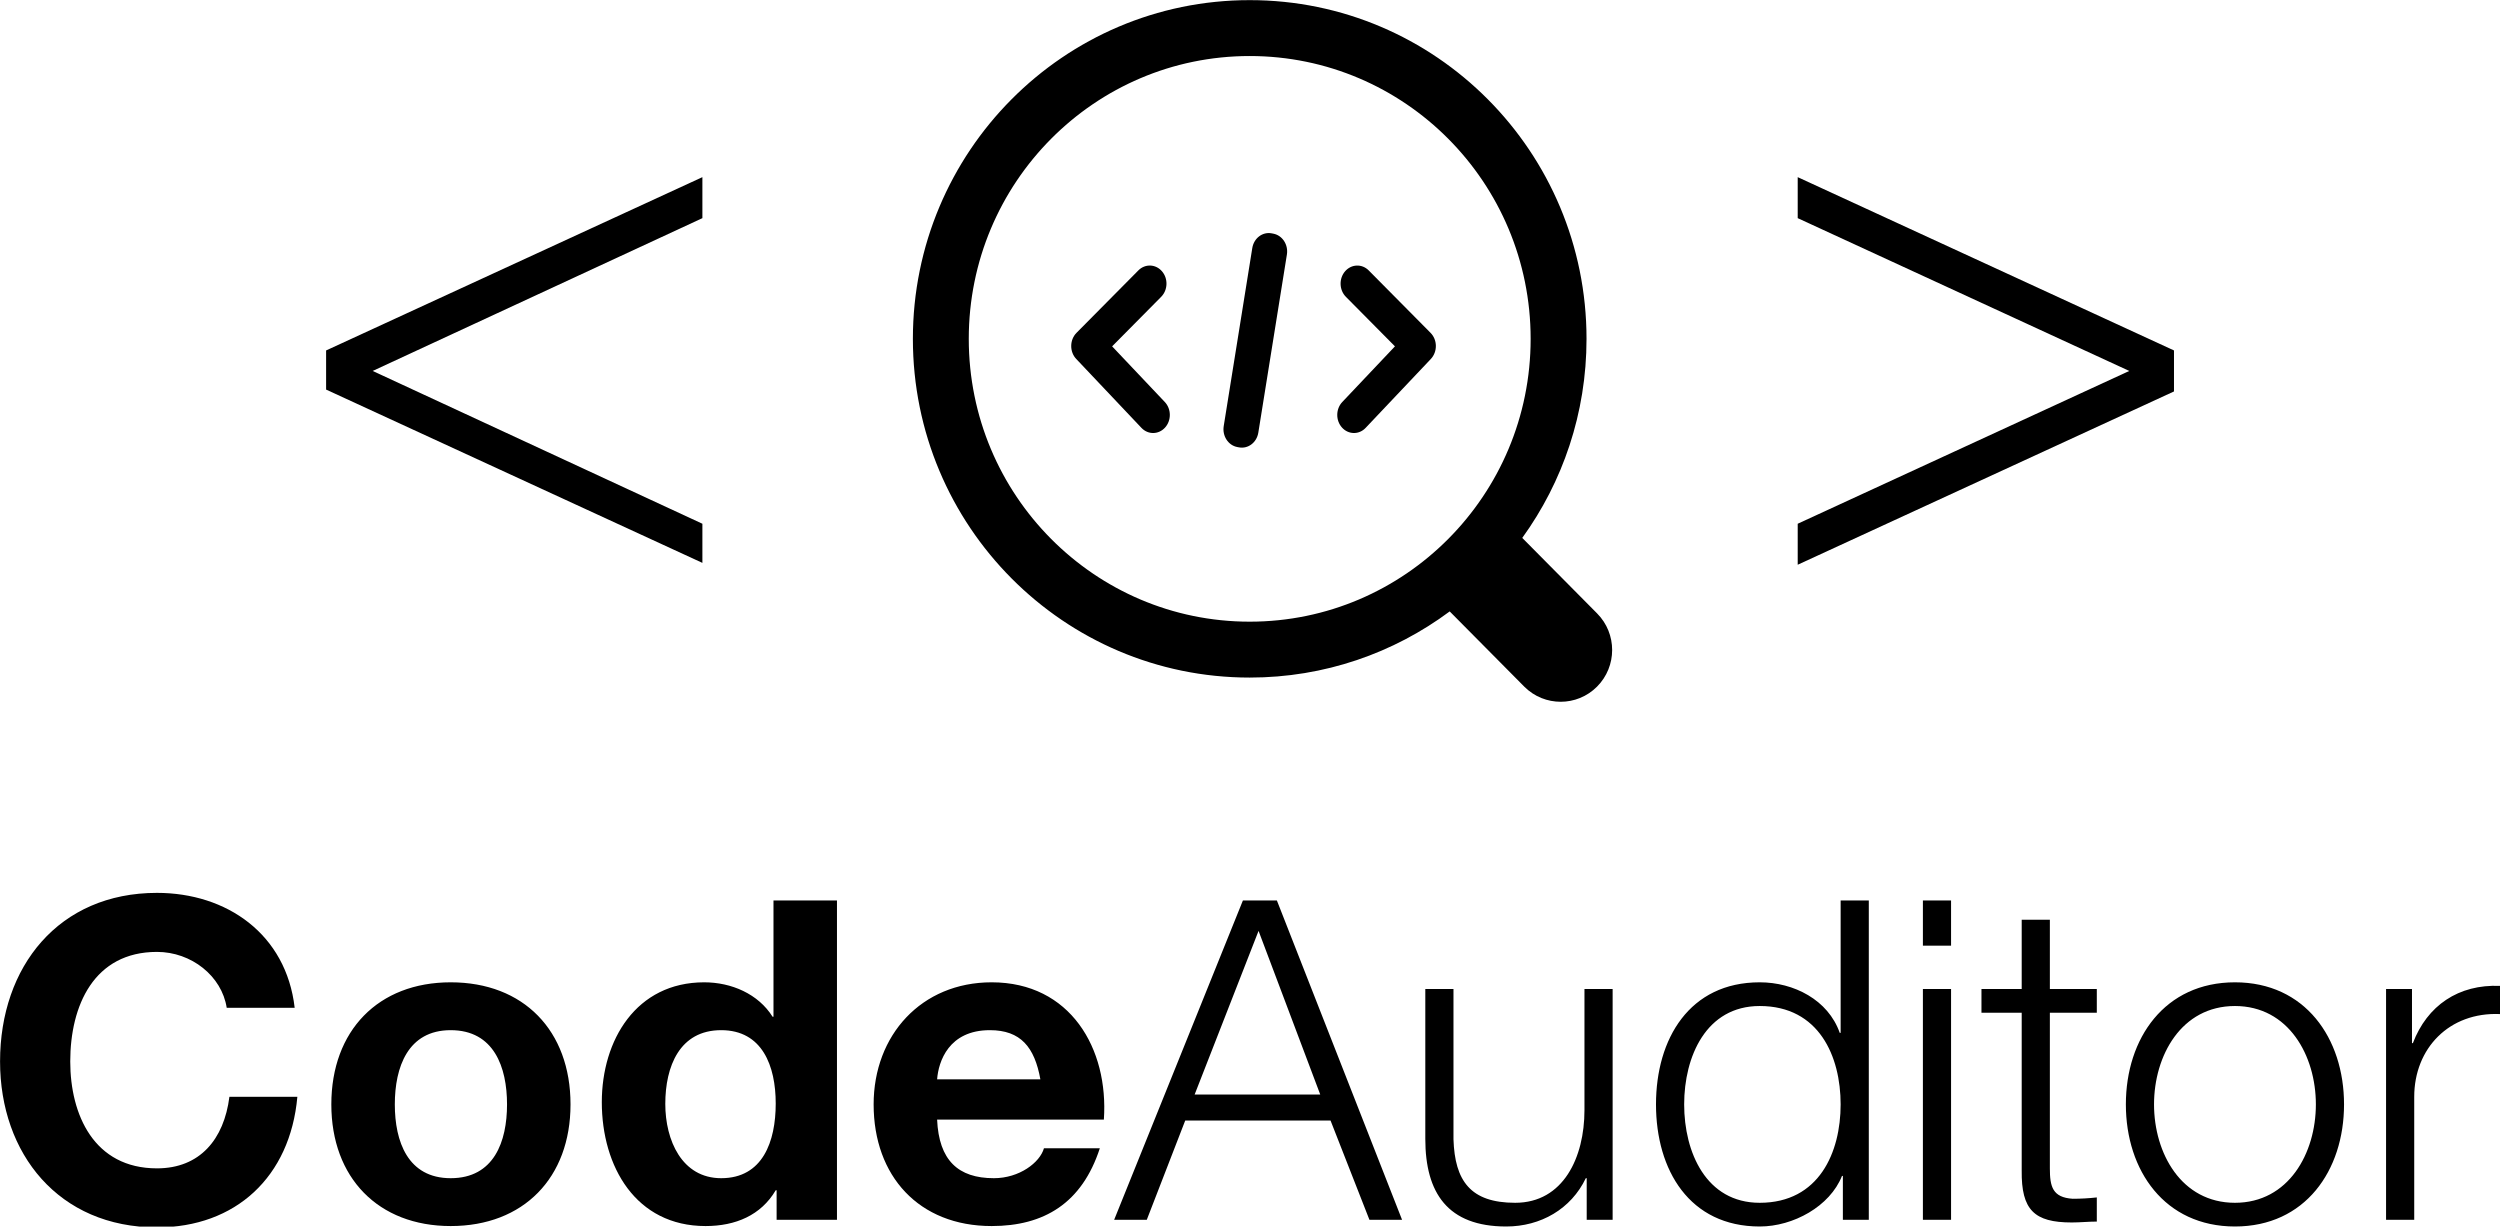 <?xml version="1.0" encoding="UTF-8" standalone="no"?>
<!DOCTYPE svg PUBLIC "-//W3C//DTD SVG 1.1//EN" "http://www.w3.org/Graphics/SVG/1.1/DTD/svg11.dtd">
<svg width="100%" height="100%" viewBox="0 0 108 53" version="1.1" xmlns="http://www.w3.org/2000/svg" xmlns:xlink="http://www.w3.org/1999/xlink" xml:space="preserve" xmlns:serif="http://www.serif.com/" style="fill-rule:evenodd;clip-rule:evenodd;stroke-linejoin:round;stroke-miterlimit:2;">
    <g id="Artboard3" transform="matrix(1,0,0,0.757,0,0)">
        <rect x="0" y="0" width="108" height="70" style="fill:none;"/>
        <clipPath id="_clip1">
            <rect x="0" y="0" width="108" height="70"/>
        </clipPath>
        <g clip-path="url(#_clip1)">
            <g id="Artboard2" transform="matrix(0.939,0,0,1.321,0,0)">
                <rect x="0" y="0" width="115" height="70" style="fill:none;"/>
                <g>
                    <g transform="matrix(1,0,0,1,0.356,0)">
                        <g transform="matrix(0.857,0,0,0.805,-19.633,-14.887)">
                            <path d="M60.2,48.7L40,39.4L40,37.3L60.2,28L60.2,30.2L42.5,38.4L60.2,46.6L60.2,48.7Z"/>
                        </g>
                        <g transform="matrix(0.857,0,0,0.805,-19.633,-14.887)">
                            <path d="M136.8,38.4L119,30.2L119,28L139.2,37.3L139.2,39.5L119,48.8L119,46.6L136.8,38.4Z"/>
                        </g>
                        <g transform="matrix(0.857,0,0,0.805,-19.633,-14.887)">
                            <path d="M89.581,18.5C99.57,18.5 107.663,26.641 107.663,36.678C107.663,40.669 106.383,44.361 104.213,47.36L108.23,51.411C109.31,52.5 109.308,54.256 108.226,55.343C107.152,56.421 105.408,56.424 104.33,55.35L104.318,55.338L100.318,51.305C97.316,53.536 93.602,54.855 89.581,54.855C79.593,54.855 71.5,46.715 71.5,36.678C71.5,26.641 79.593,18.5 89.581,18.5ZM89.581,21.5C81.254,21.5 74.5,28.294 74.5,36.678C74.5,45.062 81.254,51.855 89.581,51.855C97.909,51.855 104.663,45.062 104.663,36.678C104.663,28.294 97.909,21.5 89.581,21.5Z"/>
                        </g>
                        <g transform="matrix(0.857,0,0,0.805,-19.633,-14.887)">
                            <path d="M89.007,42.501L88.917,42.484C88.429,42.393 88.102,41.891 88.186,41.363L89.72,31.805C89.805,31.277 90.269,30.923 90.758,31.015L90.847,31.032C91.335,31.123 91.663,31.625 91.578,32.153L90.044,41.711C89.96,42.239 89.495,42.593 89.007,42.501ZM95.179,41.731C94.937,41.731 94.706,41.626 94.537,41.439C94.191,41.056 94.197,40.442 94.551,40.067L97.379,37.08L94.746,34.423C94.383,34.057 94.364,33.444 94.702,33.052C95.041,32.661 95.608,32.64 95.97,33.005L99.29,36.355C99.47,36.536 99.573,36.788 99.575,37.053C99.578,37.318 99.48,37.572 99.305,37.758L95.806,41.454C95.632,41.639 95.405,41.731 95.179,41.731ZM84.396,41.731C84.17,41.731 83.944,41.639 83.769,41.454L80.27,37.757C80.094,37.572 79.997,37.318 80,37.053C80.002,36.788 80.105,36.536 80.284,36.355L83.604,33.005C83.966,32.639 84.534,32.66 84.872,33.052C85.211,33.443 85.191,34.057 84.829,34.422L82.196,37.08L85.024,40.067C85.378,40.441 85.384,41.056 85.038,41.438C84.862,41.633 84.629,41.731 84.396,41.731Z"/>
                        </g>
                    </g>
                    <g transform="matrix(1,0,0,1,-7.56597e-15,0.767)">
                        <g transform="matrix(0.857,0,0,0.805,-19.633,-14.887)">
                            <path d="M31.336,83.408C35.56,83.408 38.488,80.696 38.872,76.4L35.224,76.4C34.936,78.68 33.64,80.24 31.336,80.24C27.952,80.24 26.68,77.36 26.68,74.504C26.68,71.504 27.952,68.624 31.336,68.624C33.184,68.624 34.816,69.92 35.08,71.624L38.728,71.624C38.272,67.664 35.08,65.456 31.336,65.456C26.056,65.456 22.912,69.416 22.912,74.504C22.912,79.448 26.056,83.408 31.336,83.408ZM47.104,83.336C51.016,83.336 53.536,80.744 53.536,76.808C53.536,72.848 51.016,70.256 47.104,70.256C43.216,70.256 40.696,72.848 40.696,76.808C40.696,80.744 43.216,83.336 47.104,83.336ZM47.104,80.768C44.8,80.768 44.104,78.8 44.104,76.808C44.104,74.816 44.8,72.824 47.104,72.824C49.432,72.824 50.128,74.816 50.128,76.808C50.128,78.8 49.432,80.768 47.104,80.768ZM60.784,83.336C62.392,83.336 63.76,82.76 64.552,81.416L64.6,81.416L64.6,83L67.84,83L67.84,65.864L64.432,65.864L64.432,72.104L64.384,72.104C63.616,70.88 62.176,70.256 60.712,70.256C57.064,70.256 55.216,73.352 55.216,76.688C55.216,80.144 57.04,83.336 60.784,83.336ZM61.624,80.768C59.512,80.768 58.624,78.728 58.624,76.784C58.624,74.768 59.392,72.824 61.624,72.824C63.832,72.824 64.552,74.744 64.552,76.76C64.552,78.8 63.856,80.768 61.624,80.768ZM76.144,83.336C78.952,83.336 80.992,82.112 81.952,79.16L78.952,79.16C78.736,79.928 77.632,80.768 76.264,80.768C74.344,80.768 73.312,79.808 73.216,77.624L82.168,77.624C82.432,73.808 80.368,70.256 76.144,70.256C72.376,70.256 69.808,73.088 69.808,76.808C69.808,80.648 72.232,83.336 76.144,83.336ZM78.76,75.464L73.216,75.464C73.288,74.504 73.84,72.824 76.048,72.824C77.704,72.824 78.448,73.736 78.76,75.464Z"/>
                        </g>
                        <g transform="matrix(0.857,0,0,0.805,-19.633,-14.887)">
                            <path d="M84.472,83L86.536,77.672L94.336,77.672L96.424,83L98.176,83L91.456,65.864L89.632,65.864L82.72,83L84.472,83ZM93.784,76.28L87.04,76.28L90.472,67.496L93.784,76.28ZM103.768,83.36C105.616,83.36 107.248,82.424 108.04,80.768L108.088,80.768L108.088,83L109.48,83L109.48,70.616L107.968,70.616L107.968,77.12C107.968,79.64 106.84,82.088 104.248,82.088C101.848,82.088 101.008,80.912 100.936,78.68L100.936,70.616L99.424,70.616L99.424,78.656C99.424,81.56 100.624,83.36 103.768,83.36ZM117.376,83.36C119.176,83.36 121.144,82.28 121.792,80.648L121.84,80.648L121.84,83L123.232,83L123.232,65.864L121.72,65.864L121.72,72.968L121.672,72.968C121.048,71.192 119.2,70.256 117.376,70.256C113.608,70.256 111.808,73.28 111.808,76.808C111.808,80.336 113.608,83.36 117.376,83.36ZM117.376,82.088C114.496,82.088 113.32,79.376 113.32,76.808C113.32,74.24 114.496,71.528 117.376,71.528C120.568,71.528 121.72,74.24 121.72,76.808C121.72,79.376 120.568,82.088 117.376,82.088ZM127.648,68.288L127.648,65.864L126.136,65.864L126.136,68.288L127.648,68.288ZM127.648,83L127.648,70.616L126.136,70.616L126.136,83L127.648,83ZM134.128,83.144C134.584,83.144 135.016,83.096 135.472,83.096L135.472,81.8C135.04,81.848 134.608,81.872 134.176,81.872C133.096,81.8 132.952,81.224 132.952,80.24L132.952,71.888L135.472,71.888L135.472,70.616L132.952,70.616L132.952,66.896L131.44,66.896L131.44,70.616L129.28,70.616L129.28,71.888L131.44,71.888L131.44,80.36C131.416,82.472 132.112,83.144 134.128,83.144ZM142.888,83.36C146.656,83.36 148.744,80.36 148.744,76.808C148.744,73.256 146.656,70.256 142.888,70.256C139.12,70.256 137.032,73.256 137.032,76.808C137.032,80.36 139.12,83.36 142.888,83.36ZM142.888,82.088C140.008,82.088 138.544,79.424 138.544,76.808C138.544,74.192 140.008,71.528 142.888,71.528C145.768,71.528 147.232,74.192 147.232,76.808C147.232,79.424 145.768,82.088 142.888,82.088ZM152.512,83L152.512,76.4C152.512,73.808 154.384,71.84 157.12,71.96L157.12,70.448C154.888,70.352 153.208,71.504 152.44,73.52L152.392,73.52L152.392,70.616L151,70.616L151,83L152.512,83Z"/>
                        </g>
                    </g>
                </g>
            </g>
        </g>
    </g>
</svg>
